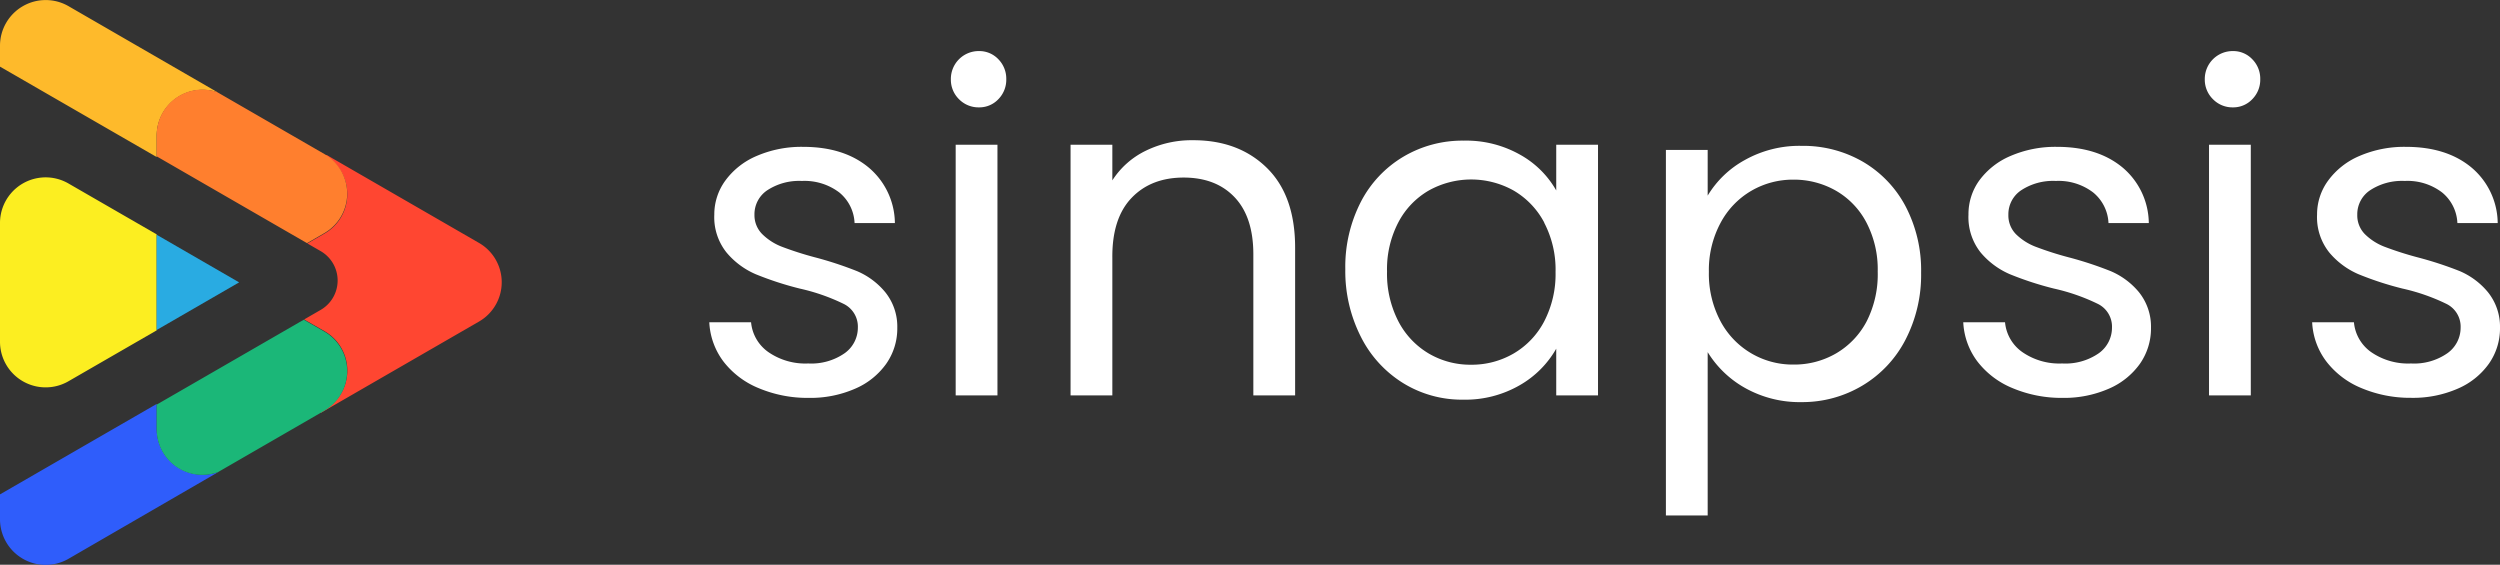 <svg xmlns="http://www.w3.org/2000/svg" viewBox="0 0 478.72 108.14"><rect x="0" y="0" width="478.72" height="108.14" fill="#333333" stroke="none"/><defs><style>.cls-1{fill:#fff;}.cls-2{fill:#ff4631;}.cls-3{fill:#2f5dfb;}.cls-4{fill:#1bb778;}.cls-5{fill:#feba2b;}.cls-6{fill:#ff7f2e;}.cls-7{fill:#fcee21;}.cls-8{fill:#29abe2;}</style></defs><g id="Capa_2" data-name="Capa 2"><g id="Capa_1-2" data-name="Capa 1"><path class="cls-1" d="M145.24,74.31a16.28,16.28,0,0,1-6.71-5.09,13.55,13.55,0,0,1-2.71-7.51h8a7.84,7.84,0,0,0,3.27,5.68,12.43,12.43,0,0,0,7.68,2.21,11.18,11.18,0,0,0,6.95-1.95,6,6,0,0,0,2.55-4.92,4.85,4.85,0,0,0-2.72-4.54,38,38,0,0,0-8.4-2.93,61.69,61.69,0,0,1-8.44-2.75,15,15,0,0,1-5.59-4.16,10.82,10.82,0,0,1-2.34-7.25,11,11,0,0,1,2.12-6.53,14.39,14.39,0,0,1,6-4.71,21.61,21.61,0,0,1,8.9-1.74q7.72,0,12.47,3.9a14.07,14.07,0,0,1,5.09,10.69h-7.72a8,8,0,0,0-2.92-5.85,11,11,0,0,0-7.17-2.21,11.12,11.12,0,0,0-6.62,1.78,5.52,5.52,0,0,0-2.46,4.67A5.12,5.12,0,0,0,146,44.87a10.92,10.92,0,0,0,3.73,2.38,63.84,63.84,0,0,0,6.23,2,69.75,69.75,0,0,1,8.15,2.67,14.23,14.23,0,0,1,5.38,4,10.49,10.49,0,0,1,2.33,6.87,11.74,11.74,0,0,1-2.12,6.87,14.12,14.12,0,0,1-6,4.79,21.32,21.32,0,0,1-8.86,1.74A24.1,24.1,0,0,1,145.24,74.31Z"/><path class="cls-1" d="M183.64,19a5.23,5.23,0,0,1-1.56-3.83,5.33,5.33,0,0,1,5.39-5.39,5,5,0,0,1,3.7,1.56,5.31,5.31,0,0,1,1.52,3.83A5.31,5.31,0,0,1,191.17,19a5,5,0,0,1-3.7,1.56A5.23,5.23,0,0,1,183.64,19ZM191,27.71v48h-8v-48Z"/><path class="cls-1" d="M242.57,32.13Q248,37.44,248,47.42V75.71h-8v-27q0-7.14-3.57-10.92T226.67,34q-6.27,0-10,3.91T213,49.35V75.71h-8v-48h8v6.83a15.78,15.78,0,0,1,6.43-5.69,20,20,0,0,1,9-2Q237.15,26.83,242.57,32.13Z"/><path class="cls-1" d="M260.61,38.61A21.54,21.54,0,0,1,268.74,30a22.12,22.12,0,0,1,11.52-3.07,21,21,0,0,1,10.87,2.72A18,18,0,0,1,298,36.47V27.71h8v48h-8V66.77a18.72,18.72,0,0,1-7,7,20.82,20.82,0,0,1-10.83,2.76,21.39,21.39,0,0,1-11.47-3.16,22,22,0,0,1-8.09-8.84,27.76,27.76,0,0,1-3-13A27.16,27.16,0,0,1,260.61,38.61Zm35.09,4a15.42,15.42,0,0,0-5.87-6.13,16.66,16.66,0,0,0-16.23,0,15.1,15.1,0,0,0-5.83,6.09A19.35,19.35,0,0,0,265.6,52a19.84,19.84,0,0,0,2.17,9.53,15.38,15.38,0,0,0,5.83,6.17,15.69,15.69,0,0,0,8.09,2.14,15.94,15.94,0,0,0,8.14-2.14,15.34,15.34,0,0,0,5.87-6.17,19.64,19.64,0,0,0,2.17-9.44A19.39,19.39,0,0,0,295.7,42.66Z"/><path class="cls-1" d="M334.08,30.66A21.38,21.38,0,0,1,345,27.93a22.82,22.82,0,0,1,11.65,3,21.5,21.5,0,0,1,8.22,8.53,26.4,26.4,0,0,1,3,12.78,27,27,0,0,1-3,12.83,21.9,21.9,0,0,1-8.22,8.75A22.4,22.4,0,0,1,345,77a21.36,21.36,0,0,1-10.86-2.72A19.68,19.68,0,0,1,327,67.43V98.71h-8v-70h8v8.75A18.87,18.87,0,0,1,334.08,30.66Zm23.3,11.92a15.06,15.06,0,0,0-5.87-6.09,16.21,16.21,0,0,0-8.14-2.09,15.8,15.8,0,0,0-8,2.13,15.55,15.55,0,0,0-5.92,6.18,19.09,19.09,0,0,0-2.22,9.35,19.31,19.31,0,0,0,2.22,9.44,15.64,15.64,0,0,0,14,8.31,15.94,15.94,0,0,0,8.14-2.14,15.34,15.34,0,0,0,5.87-6.17A19.84,19.84,0,0,0,359.56,52,19.35,19.35,0,0,0,357.38,42.58Z"/><path class="cls-1" d="M385.35,74.31a16.24,16.24,0,0,1-6.7-5.09,13.55,13.55,0,0,1-2.71-7.51h8a7.84,7.84,0,0,0,3.27,5.68,12.42,12.42,0,0,0,7.67,2.21,11.2,11.2,0,0,0,7-1.95,6,6,0,0,0,2.54-4.92,4.85,4.85,0,0,0-2.71-4.54,38,38,0,0,0-8.4-2.93,61.69,61.69,0,0,1-8.44-2.75,15.06,15.06,0,0,1-5.6-4.16,10.86,10.86,0,0,1-2.33-7.25A11,11,0,0,1,379,34.57a14.36,14.36,0,0,1,6-4.71,21.66,21.66,0,0,1,8.91-1.74q7.71,0,12.47,3.9a14.1,14.1,0,0,1,5.09,10.69h-7.72a8,8,0,0,0-2.93-5.85,10.9,10.9,0,0,0-7.16-2.21,11.1,11.1,0,0,0-6.62,1.78,5.52,5.52,0,0,0-2.46,4.67,5.11,5.11,0,0,0,1.48,3.77,11,11,0,0,0,3.74,2.38,63,63,0,0,0,6.23,2,68.88,68.88,0,0,1,8.14,2.67,14.26,14.26,0,0,1,5.39,4,10.54,10.54,0,0,1,2.33,6.87,11.81,11.81,0,0,1-2.12,6.87,14.18,14.18,0,0,1-6,4.79,21.36,21.36,0,0,1-8.86,1.74A24.15,24.15,0,0,1,385.35,74.31Z"/><path class="cls-1" d="M423.76,19a5.24,5.24,0,0,1-1.57-3.83,5.34,5.34,0,0,1,5.4-5.39,5,5,0,0,1,3.69,1.56,5.28,5.28,0,0,1,1.53,3.83A5.28,5.28,0,0,1,431.28,19a5,5,0,0,1-3.69,1.56A5.21,5.21,0,0,1,423.76,19ZM431,27.71v48h-8v-48Z"/><path class="cls-1" d="M452.17,74.31a16.24,16.24,0,0,1-6.7-5.09,13.49,13.49,0,0,1-2.72-7.51h8A7.84,7.84,0,0,0,454,67.39a12.43,12.43,0,0,0,7.68,2.21,11.14,11.14,0,0,0,6.95-1.95,6,6,0,0,0,2.55-4.92,4.85,4.85,0,0,0-2.72-4.54,38,38,0,0,0-8.4-2.93,61,61,0,0,1-8.43-2.75,15,15,0,0,1-5.6-4.16,10.82,10.82,0,0,1-2.34-7.25,10.94,10.94,0,0,1,2.13-6.53,14.36,14.36,0,0,1,6-4.71,21.65,21.65,0,0,1,8.9-1.74q7.72,0,12.47,3.9a14.07,14.07,0,0,1,5.09,10.69h-7.72a8,8,0,0,0-2.92-5.85,10.91,10.91,0,0,0-7.17-2.21,11.12,11.12,0,0,0-6.62,1.78,5.52,5.52,0,0,0-2.46,4.67,5.12,5.12,0,0,0,1.49,3.77,10.92,10.92,0,0,0,3.73,2.38,64.76,64.76,0,0,0,6.23,2A69.75,69.75,0,0,1,471,51.91a14.23,14.23,0,0,1,5.38,4,10.55,10.55,0,0,1,2.34,6.87,11.74,11.74,0,0,1-2.13,6.87,14.15,14.15,0,0,1-6,4.79,21.4,21.4,0,0,1-8.87,1.74A24.1,24.1,0,0,1,452.17,74.31Z"/><path class="cls-2" d="M91.73,46.52,62.52,29.66l-.09.18a8.68,8.68,0,0,1-.26,14.87l-3.31,1.91,2.55,1.47a6.5,6.5,0,0,1,0,11.25l-3.17,1.83,3.93,2.26a8.69,8.69,0,0,1,0,15.05l-.76.43a1.12,1.12,0,0,1,.05.13L91.73,61.57A8.69,8.69,0,0,0,91.73,46.52Z"/><path class="cls-3" d="M30,82.1V77.35L0,94.67v4.71A8.75,8.75,0,0,0,13.12,107L41.84,90.37A8.81,8.81,0,0,1,30,82.1Z"/><path class="cls-4" d="M62.11,63.49l-3.94-2.27L30,77.48V82.2a8.74,8.74,0,0,0,11.75,8.2L62.11,78.64A8.75,8.75,0,0,0,62.11,63.49Z"/><path class="cls-5" d="M30,26a8.81,8.81,0,0,1,11.64-8.34L13.12,1.18A8.75,8.75,0,0,0,0,8.76v4L30,30.07Z"/><path class="cls-6" d="M30,25.89v4.05L58.79,46.56l3.32-1.92a8.75,8.75,0,0,0,0-15.15L41.55,17.62A8.74,8.74,0,0,0,30,25.89Z"/><path class="cls-7" d="M0,42.71V65.43A8.74,8.74,0,0,0,13.12,73L30,63.26V44.88L13.12,35.14A8.74,8.74,0,0,0,0,42.71Z"/><polygon class="cls-8" points="30 44.95 30 63.19 45.79 54.07 30 44.95"/></g></g></svg>